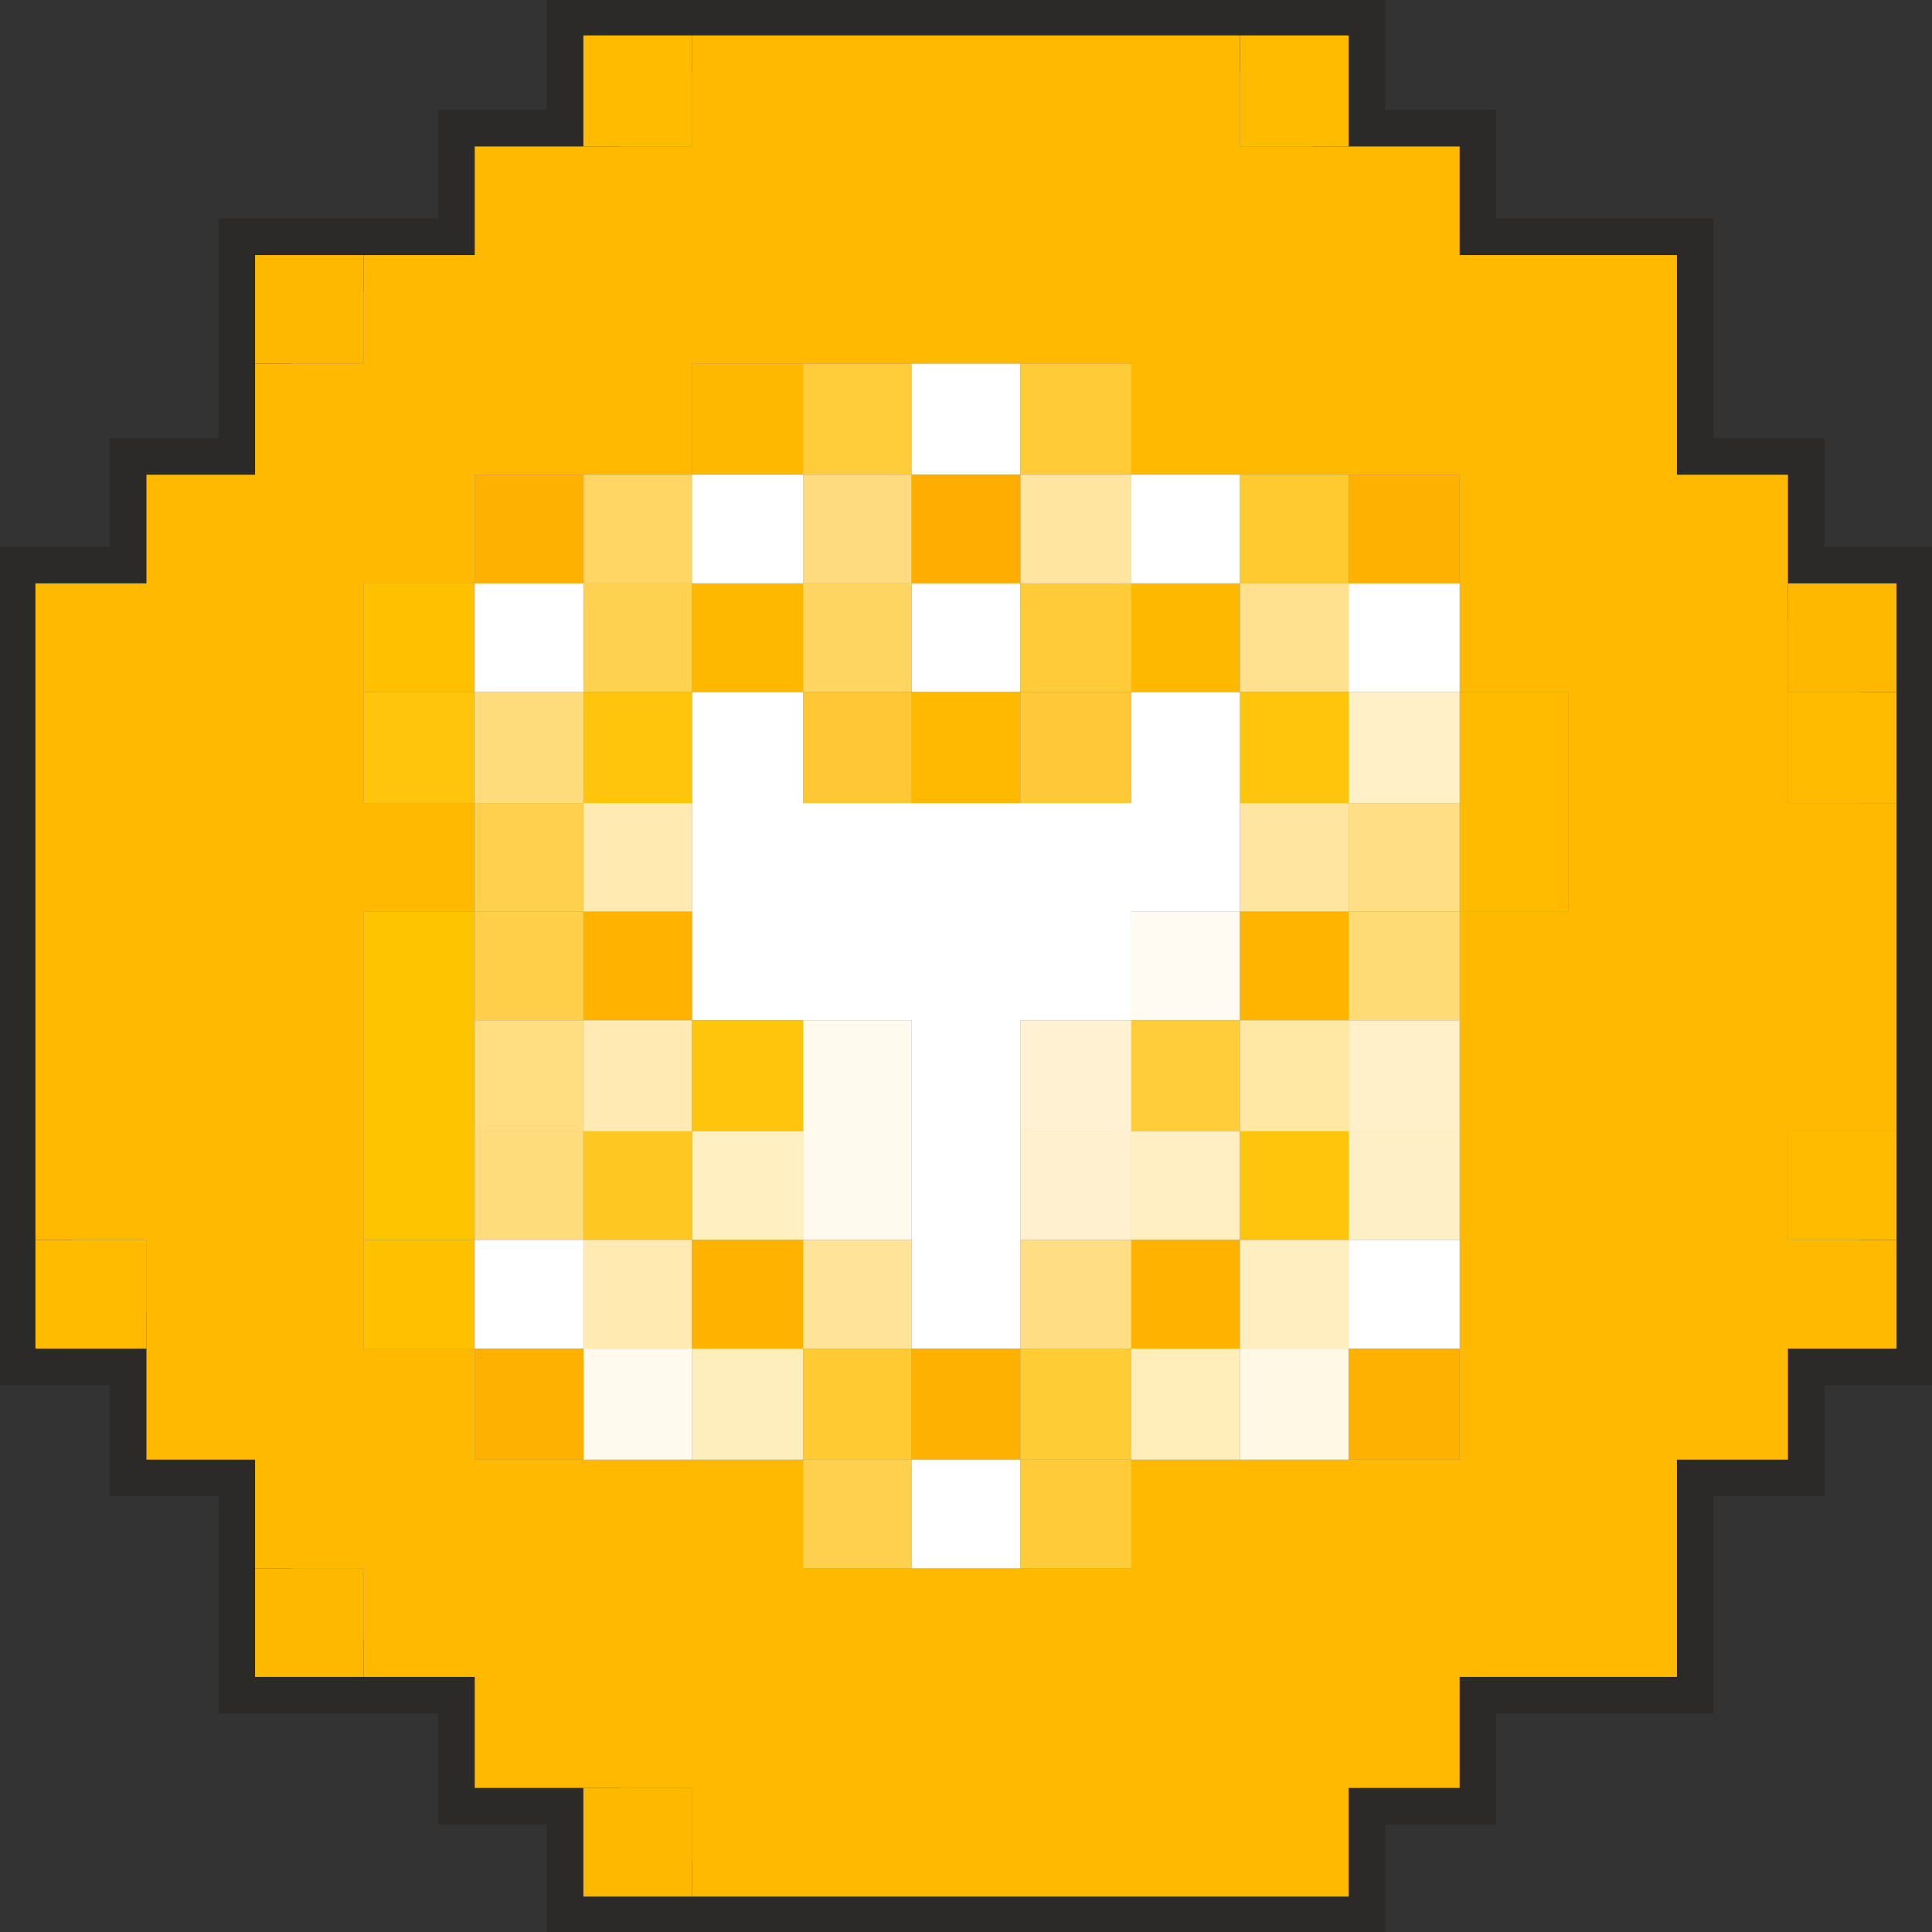 <?xml version="1.0" encoding="UTF-8"?>
<!DOCTYPE svg PUBLIC "-//W3C//DTD SVG 1.1//EN" "http://www.w3.org/Graphics/SVG/1.1/DTD/svg11.dtd">
<!-- Creator: CorelDRAW 2020 (64-Bit) -->
<svg xmlns="http://www.w3.org/2000/svg" xml:space="preserve" width="221px" height="221px" version="1.1" style="shape-rendering:geometricPrecision; text-rendering:geometricPrecision; image-rendering:optimizeQuality; fill-rule:evenodd; clip-rule:evenodd"
viewBox="0 0 8.18 8.18"
 xmlns:xlink="http://www.w3.org/1999/xlink"
 xmlns:xodm="http://www.corel.com/coreldraw/odm/2003">
 <rect x="0" y="0" width="8.18" height="8.18" fill="#333333" stroke="none"/>
 <defs>
  <style type="text/css">
   <![CDATA[
    .str0 {stroke:#2B2A29;stroke-width:0.31;stroke-miterlimit:22.926}
    .fil0 {fill:#7688A1}
    .fil3 {fill:#FEC400}
    .fil20 {fill:#FEC50C}
    .fil50 {fill:#FECC34}
    .fil26 {fill:#FED04E}
    .fil19 {fill:#FED150}
    .fil11 {fill:#FEDB7F}
    .fil14 {fill:#FFAD00}
    .fil9 {fill:#FFB100}
    .fil29 {fill:#FFB300}
    .fil31 {fill:#FFB400}
    .fil6 {fill:#FFB800}
    .fil1 {fill:#FFB900}
    .fil4 {fill:#FFBB00}
    .fil15 {fill:#FFC000}
    .fil39 {fill:#FFC721}
    .fil23 {fill:#FFC735}
    .fil21 {fill:#FFC838}
    .fil13 {fill:#FFCA2F}
    .fil49 {fill:#FFCA32}
    .fil18 {fill:#FFCB39}
    .fil8 {fill:#FFCC37}
    .fil7 {fill:#FFCC3A}
    .fil30 {fill:#FFCF49}
    .fil17 {fill:#FFD562}
    .fil10 {fill:#FFD664}
    .fil32 {fill:#FFDB75}
    .fil22 {fill:#FFDC7B}
    .fil33 {fill:#FFDD80}
    .fil44 {fill:#FFDD84}
    .fil27 {fill:#FFDE86}
    .fil16 {fill:#FFE18F}
    .fil43 {fill:#FFE399}
    .fil12 {fill:#FFE5A0}
    .fil36 {fill:#FFE7A4}
    .fil25 {fill:#FFEAB1}
    .fil34 {fill:#FFEAB4}
    .fil51 {fill:#FFEDBA}
    .fil48 {fill:#FFEEBD}
    .fil45 {fill:#FFEEBF}
    .fil38 {fill:#FFEFC1}
    .fil41 {fill:#FFEFC3}
    .fil42 {fill:#FFEFC7}
    .fil24 {fill:#FFF0C7}
    .fil37 {fill:#FFF0C9}
    .fil40 {fill:#FFF1D0}
    .fil35 {fill:#FFF1D1}
    .fil47 {fill:#FFF8E5}
    .fil5 {fill:#FFFAED}
    .fil46 {fill:#FFFAEE}
    .fil28 {fill:#FFFBF2}
    .fil2 {fill:white}
   ]]>
  </style>
 </defs>
 <g id="Слой_x0020_1">
  <g id="_1373220361584">
   <polygon class="fil0 str0" points="5.25,0.15 2.93,0.15 2.47,0.15 2.47,0.62 2.01,0.62 2.01,1.08 1.54,1.08 1.08,1.08 1.08,1.54 1.08,2.01 0.62,2.01 0.62,2.47 0.15,2.47 0.15,5.25 0.15,5.71 0.62,5.71 0.62,6.18 1.08,6.18 1.08,6.64 1.08,7.1 1.54,7.1 2.01,7.1 2.01,7.57 2.47,7.57 2.47,8.03 2.93,8.03 5.71,8.03 5.71,7.57 6.18,7.57 6.18,7.1 7.1,7.1 7.1,6.18 7.57,6.18 7.57,5.71 8.03,5.71 8.03,5.25 8.03,4.79 8.03,3.4 8.03,2.93 8.03,2.47 7.57,2.47 7.57,2.01 7.1,2.01 7.1,1.08 6.18,1.08 6.18,0.62 5.71,0.62 5.71,0.15 "/>
   <g>
    <path class="fil1" d="M2.01 2.47l0 -0.46 0.92 0 0 -0.47 1.86 0 0 0.47 1.39 0 0 0.92 0.46 0 0 0.93 -0.46 0 0 2.32 -1.39 0 0 0.46 -1.39 0 0 -0.46 -1.39 0 0 -0.47 -0.47 0 0 -1.85 0.47 0 0 -0.46 -0.47 0 0 -0.93 0.47 0zm-0.47 -1.39l0 0.46 -0.46 0 0 0.47 -0.46 0 0 0.46 -0.47 0 0 2.78 0.47 0 0 0.93 0.46 0 0 0.46 0.46 0 0 0.46 0.47 0 0 0.47 0.92 0 0 0.46 2.78 0 0 -0.46 0.47 0 0 -0.47 0.92 0 0 -0.92 0.47 0 0 -0.47 0.46 0 0 -0.46 -0.46 0 0 -0.46 0.46 0 0 -1.39 -0.46 0 0 -1.39 -0.47 0 0 -0.93 -0.92 0 0 -0.46 -0.93 0 0 -0.47 -2.32 0 0 0.47 -0.92 0 0 0.46 -0.47 0z"/>
    <polygon class="fil2" points="3.86,5.71 4.32,5.71 4.32,4.32 4.79,4.32 4.79,3.86 5.25,3.86 5.25,2.93 4.79,2.93 4.79,3.4 3.4,3.4 3.4,2.93 2.93,2.93 2.93,4.32 3.86,4.32 "/>
    <polygon class="fil3" points="2.01,5.25 2.01,3.86 1.54,3.86 1.54,5.25 "/>
    <polygon class="fil4" points="6.18,2.93 6.18,3.86 6.64,3.86 6.64,2.93 "/>
    <polygon class="fil5" points="3.86,5.25 3.86,4.32 3.4,4.32 3.4,5.25 "/>
    <polygon class="fil6" points="1.54,1.08 1.08,1.08 1.08,1.54 1.54,1.54 "/>
    <polygon class="fil6" points="3.4,2.01 3.4,1.54 2.93,1.54 2.93,2.01 "/>
    <polygon class="fil7" points="3.86,2.01 3.86,1.54 3.4,1.54 3.4,2.01 "/>
    <polygon class="fil2" points="4.32,2.01 4.32,1.54 3.86,1.54 3.86,2.01 "/>
    <polygon class="fil8" points="4.79,2.01 4.79,1.54 4.32,1.54 4.32,2.01 "/>
    <polygon class="fil9" points="2.47,2.47 2.47,2.01 2.01,2.01 2.01,2.47 "/>
    <polygon class="fil10" points="2.93,2.47 2.93,2.01 2.47,2.01 2.47,2.47 "/>
    <polygon class="fil2" points="3.4,2.47 3.4,2.01 2.93,2.01 2.93,2.47 "/>
    <polygon class="fil11" points="3.86,2.47 3.86,2.01 3.4,2.01 3.4,2.47 "/>
    <polygon class="fil12" points="4.79,2.47 4.79,2.01 4.32,2.01 4.32,2.47 "/>
    <polygon class="fil2" points="5.25,2.47 5.25,2.01 4.79,2.01 4.79,2.47 "/>
    <polygon class="fil13" points="5.71,2.47 5.71,2.01 5.25,2.01 5.25,2.47 "/>
    <polygon class="fil9" points="6.18,2.47 6.18,2.01 5.71,2.01 5.71,2.47 "/>
    <polygon class="fil14" points="4.32,2.47 4.32,2.01 3.86,2.01 3.86,2.47 "/>
    <polygon class="fil15" points="2.01,2.93 2.01,2.47 1.54,2.47 1.54,2.93 "/>
    <polygon class="fil2" points="2.47,2.93 2.47,2.47 2.01,2.47 2.01,2.93 "/>
    <polygon class="fil2" points="4.32,2.93 4.32,2.47 3.86,2.47 3.86,2.93 "/>
    <polygon class="fil6" points="5.25,2.93 5.25,2.47 4.79,2.47 4.79,2.93 "/>
    <polygon class="fil16" points="5.71,2.93 5.71,2.47 5.25,2.47 5.25,2.93 "/>
    <polygon class="fil6" points="3.4,2.93 3.4,2.47 2.93,2.47 2.93,2.93 "/>
    <polygon class="fil17" points="3.86,2.93 3.86,2.47 3.4,2.47 3.4,2.93 "/>
    <polygon class="fil18" points="4.79,2.93 4.79,2.47 4.32,2.47 4.32,2.93 "/>
    <polygon class="fil2" points="6.18,2.93 6.18,2.47 5.71,2.47 5.71,2.93 "/>
    <polygon class="fil6" points="8.03,2.93 8.03,2.47 7.57,2.47 7.57,2.93 "/>
    <polygon class="fil19" points="2.93,2.93 2.93,2.47 2.47,2.47 2.47,2.93 "/>
    <polygon class="fil20" points="2.01,3.4 2.01,2.93 1.54,2.93 1.54,3.4 "/>
    <polygon class="fil1" points="4.32,3.4 4.32,2.93 3.86,2.93 3.86,3.4 "/>
    <polygon class="fil21" points="4.79,2.93 4.32,2.93 4.32,3.4 4.79,3.4 "/>
    <polygon class="fil4" points="8.03,3.4 8.03,2.93 7.57,2.93 7.57,3.4 "/>
    <polygon class="fil22" points="2.47,3.4 2.47,2.93 2.01,2.93 2.01,3.4 "/>
    <polygon class="fil20" points="2.93,3.4 2.93,2.93 2.47,2.93 2.47,3.4 "/>
    <polygon class="fil23" points="3.86,3.4 3.86,2.93 3.4,2.93 3.4,3.4 "/>
    <polygon class="fil20" points="5.71,3.4 5.71,2.93 5.25,2.93 5.25,3.4 "/>
    <polygon class="fil24" points="6.18,3.4 6.18,2.93 5.71,2.93 5.71,3.4 "/>
    <polygon class="fil25" points="2.93,3.86 2.93,3.4 2.47,3.4 2.47,3.86 "/>
    <polygon class="fil26" points="2.47,3.86 2.47,3.4 2.01,3.4 2.01,3.86 "/>
    <polygon class="fil12" points="5.71,3.86 5.71,3.4 5.25,3.4 5.25,3.86 "/>
    <polygon class="fil27" points="6.18,3.86 6.18,3.4 5.71,3.4 5.71,3.86 "/>
    <polygon class="fil28" points="5.25,4.32 5.25,3.86 4.79,3.86 4.79,4.32 "/>
    <polygon class="fil29" points="2.93,4.32 2.93,3.86 2.47,3.86 2.47,4.32 "/>
    <polygon class="fil30" points="2.47,4.32 2.47,3.86 2.01,3.86 2.01,4.32 "/>
    <polygon class="fil31" points="5.71,4.32 5.71,3.86 5.25,3.86 5.25,4.32 "/>
    <polygon class="fil32" points="6.18,4.32 6.18,3.86 5.71,3.86 5.71,4.32 "/>
    <polygon class="fil4" points="2.93,0.15 2.47,0.15 2.47,0.62 2.93,0.62 "/>
    <polygon class="fil33" points="2.47,4.79 2.47,4.32 2.01,4.32 2.01,4.79 "/>
    <polygon class="fil34" points="2.93,4.79 2.93,4.32 2.47,4.32 2.47,4.79 "/>
    <polygon class="fil20" points="3.4,4.79 3.4,4.32 2.93,4.32 2.93,4.79 "/>
    <polygon class="fil35" points="4.79,4.79 4.79,4.32 4.32,4.32 4.32,4.79 "/>
    <polygon class="fil7" points="5.25,4.79 5.25,4.32 4.79,4.32 4.79,4.79 "/>
    <polygon class="fil36" points="5.71,4.79 5.71,4.32 5.25,4.32 5.25,4.79 "/>
    <polygon class="fil37" points="6.18,4.79 6.18,4.32 5.71,4.32 5.71,4.79 "/>
    <polygon class="fil22" points="2.47,5.25 2.47,4.79 2.01,4.79 2.01,5.25 "/>
    <polygon class="fil38" points="3.4,5.25 3.4,4.79 2.93,4.79 2.93,5.25 "/>
    <polygon class="fil39" points="2.93,5.25 2.93,4.79 2.47,4.79 2.47,5.25 "/>
    <polygon class="fil4" points="5.71,0.62 5.71,0.15 5.25,0.15 5.25,0.62 "/>
    <polygon class="fil40" points="4.79,5.25 4.79,4.79 4.32,4.79 4.32,5.25 "/>
    <polygon class="fil41" points="5.25,5.25 5.25,4.79 4.79,4.79 4.79,5.25 "/>
    <polygon class="fil20" points="5.71,5.25 5.71,4.79 5.25,4.79 5.25,5.25 "/>
    <polygon class="fil42" points="6.18,5.25 6.18,4.79 5.71,4.79 5.71,5.25 "/>
    <polygon class="fil4" points="8.03,5.25 8.03,4.79 7.57,4.79 7.57,5.25 "/>
    <polygon class="fil4" points="0.62,5.71 0.62,5.25 0.15,5.25 0.15,5.71 "/>
    <polygon class="fil15" points="2.01,5.71 2.01,5.25 1.54,5.25 1.54,5.71 "/>
    <polygon class="fil2" points="2.47,5.71 2.47,5.25 2.01,5.25 2.01,5.71 "/>
    <polygon class="fil25" points="2.93,5.71 2.93,5.25 2.47,5.25 2.47,5.71 "/>
    <polygon class="fil29" points="3.4,5.71 3.4,5.25 2.93,5.25 2.93,5.71 "/>
    <polygon class="fil43" points="3.86,5.71 3.86,5.25 3.4,5.25 3.4,5.71 "/>
    <polygon class="fil44" points="4.79,5.71 4.79,5.25 4.32,5.25 4.32,5.71 "/>
    <polygon class="fil29" points="5.25,5.71 5.25,5.25 4.79,5.25 4.79,5.71 "/>
    <polygon class="fil45" points="5.71,5.71 5.71,5.25 5.25,5.25 5.25,5.71 "/>
    <polygon class="fil2" points="6.18,5.71 6.18,5.25 5.71,5.25 5.71,5.71 "/>
    <polygon class="fil46" points="2.93,6.18 2.93,5.71 2.47,5.71 2.47,6.18 "/>
    <polygon class="fil47" points="5.71,6.18 5.71,5.71 5.25,5.71 5.25,6.18 "/>
    <polygon class="fil9" points="2.47,6.18 2.47,5.71 2.01,5.71 2.01,6.18 "/>
    <polygon class="fil48" points="3.4,6.18 3.4,5.71 2.93,5.71 2.93,6.18 "/>
    <polygon class="fil49" points="3.86,6.18 3.86,5.71 3.4,5.71 3.4,6.18 "/>
    <polygon class="fil9" points="4.32,6.18 4.32,5.71 3.86,5.71 3.86,6.18 "/>
    <polygon class="fil50" points="4.79,6.18 4.79,5.71 4.32,5.71 4.32,6.18 "/>
    <polygon class="fil51" points="5.25,6.18 5.25,5.71 4.79,5.71 4.79,6.18 "/>
    <polygon class="fil9" points="6.18,5.71 5.71,5.71 5.71,6.18 6.18,6.18 "/>
    <polygon class="fil26" points="3.86,6.64 3.86,6.18 3.4,6.18 3.4,6.64 "/>
    <polygon class="fil2" points="4.32,6.64 4.32,6.18 3.86,6.18 3.86,6.64 "/>
    <polygon class="fil18" points="4.79,6.18 4.32,6.18 4.32,6.64 4.79,6.64 "/>
    <polygon class="fil6" points="1.54,7.1 1.54,6.64 1.08,6.64 1.08,7.1 "/>
    <polygon class="fil6" points="2.93,8.03 2.93,7.57 2.47,7.57 2.47,8.03 "/>
   </g>
  </g>
 </g>
</svg>
